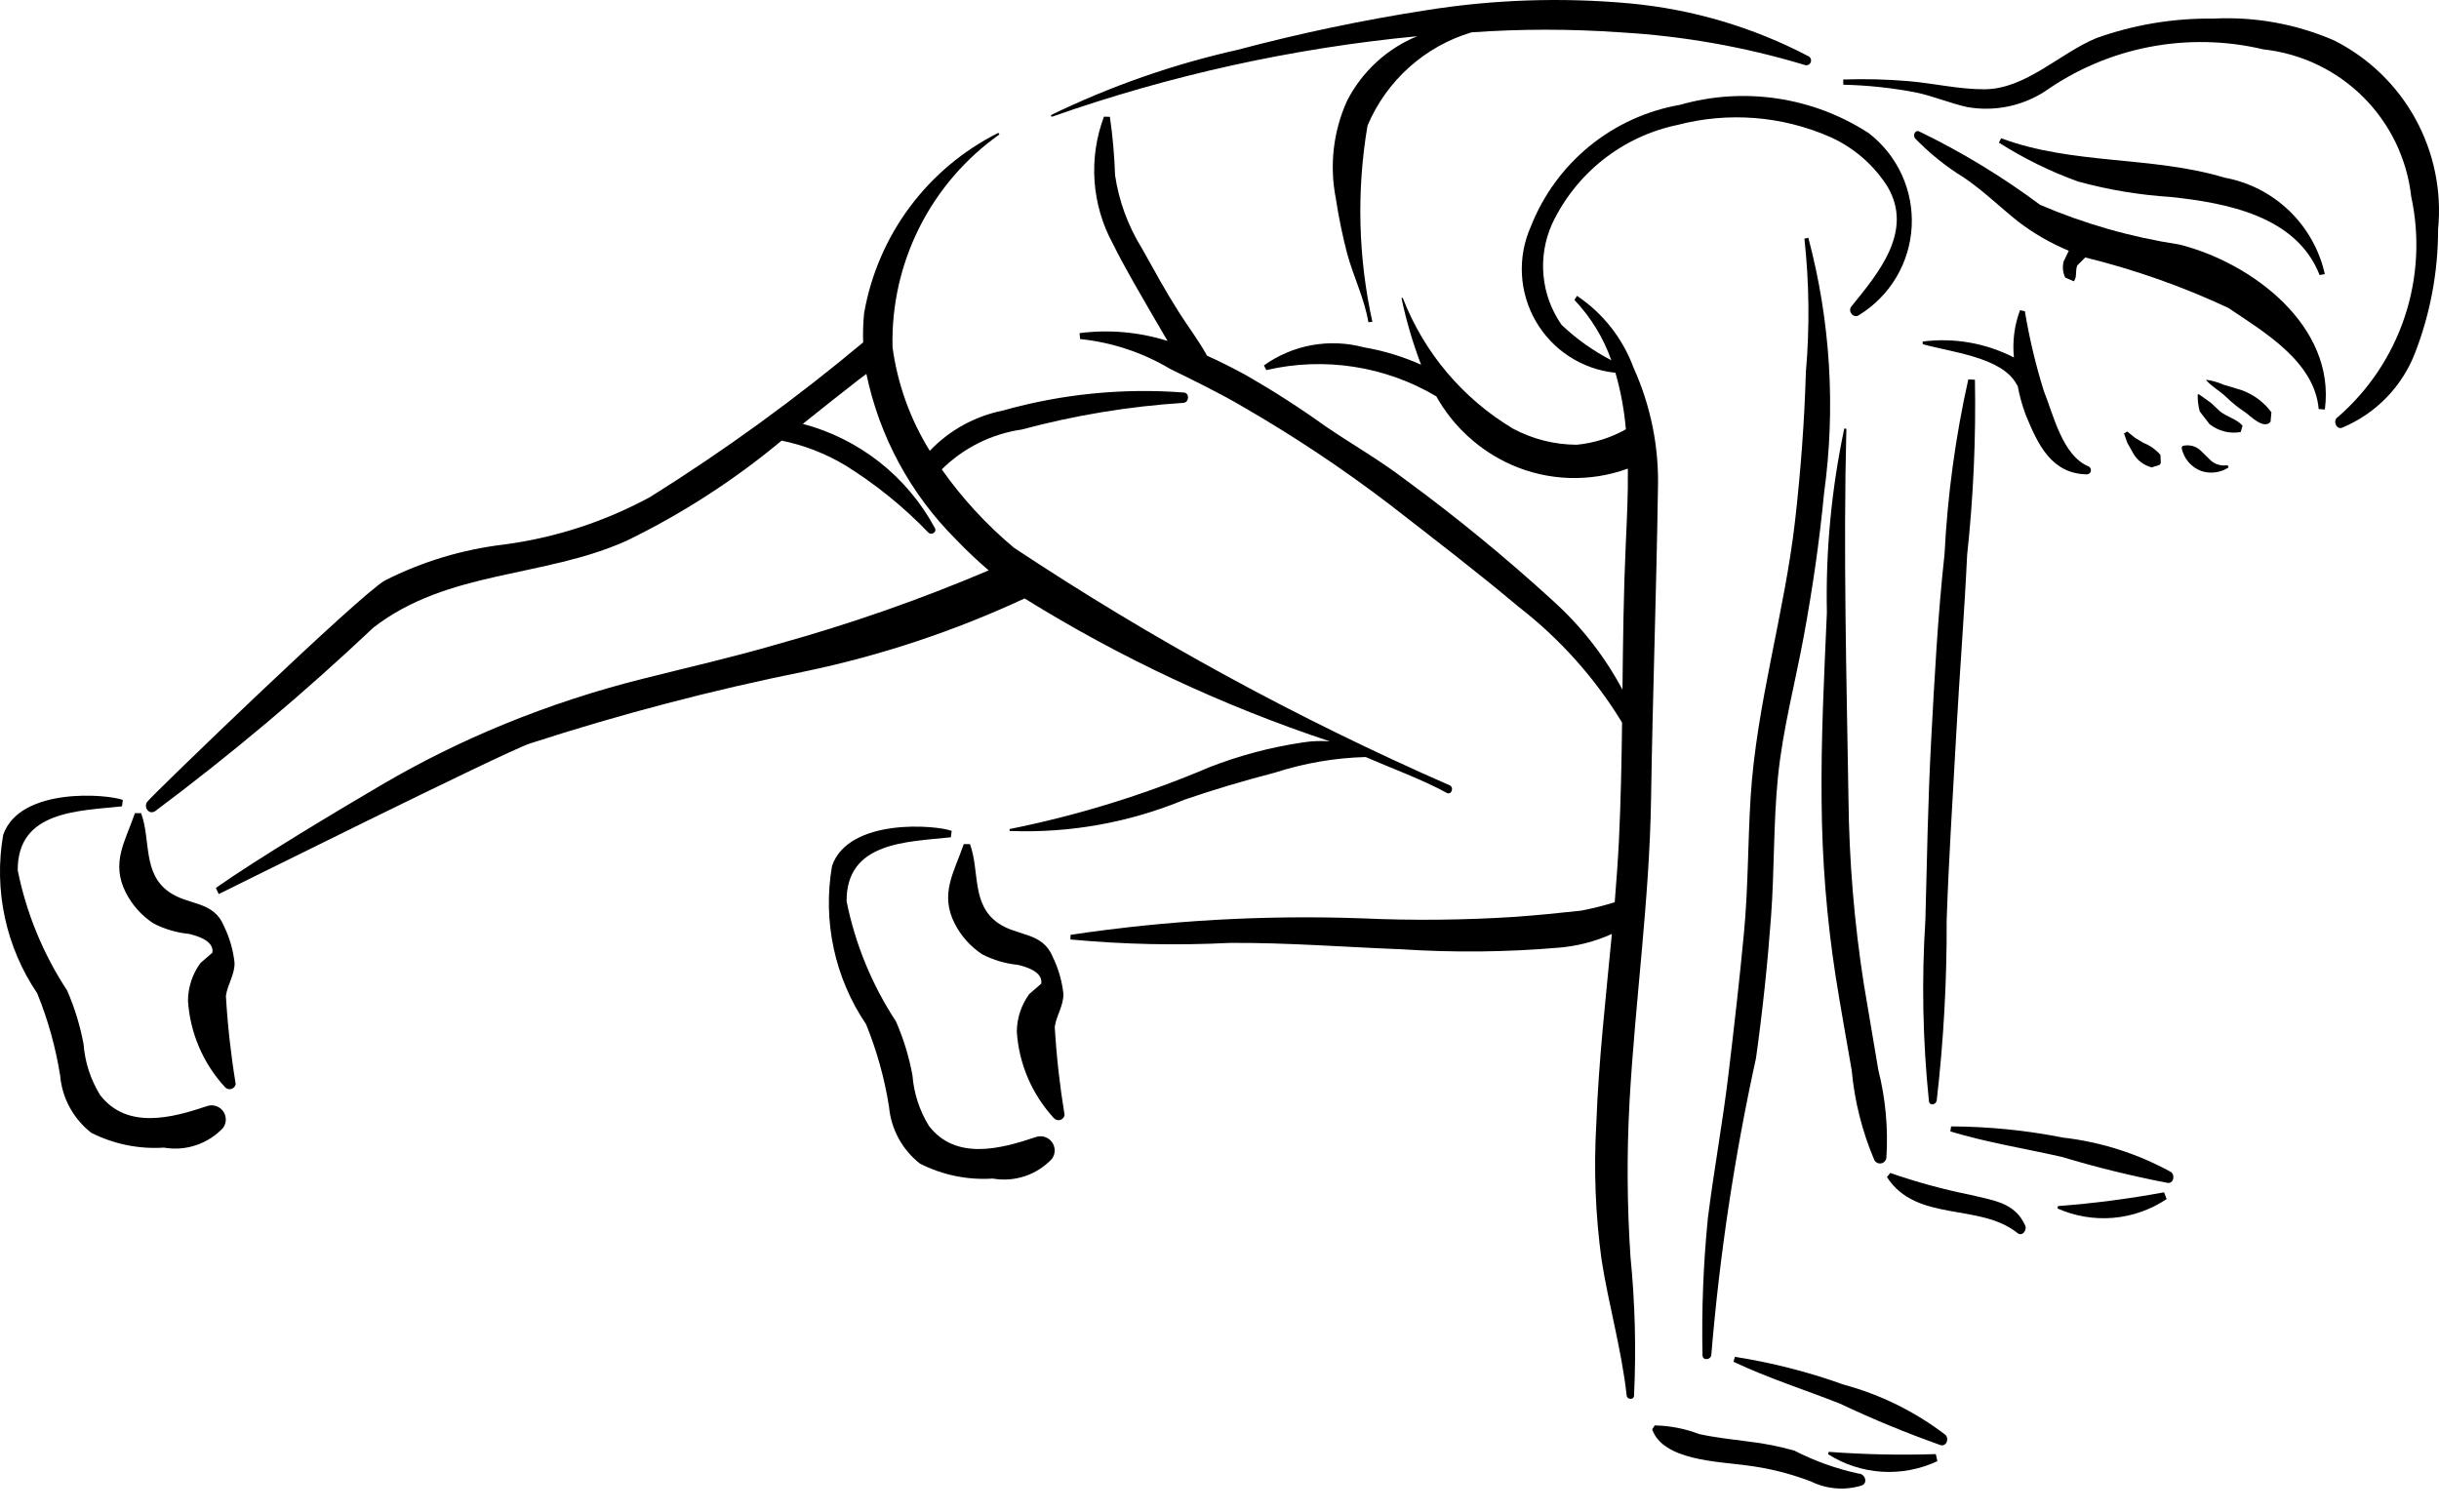 <svg width="100" height="62" viewBox="0 0 100 62" fill="none" xmlns="http://www.w3.org/2000/svg">
<path d="M76.203 60.425C75.287 60.227 74.4 59.91 73.567 59.482C72.96 59.31 72.341 59.187 71.715 59.115C71.027 59.023 70.339 58.952 69.66 58.802C69.079 58.58 68.465 58.461 67.843 58.45L67.74 58.611C68.179 59.888 70.469 59.931 71.554 60.082C72.478 60.192 73.385 60.416 74.253 60.749C74.894 61.063 75.63 61.124 76.313 60.919C76.607 60.825 76.472 60.429 76.203 60.425Z" fill="black"/>
<path d="M79.761 58.834C78.52 57.885 77.106 57.187 75.598 56.779C74.149 56.258 72.654 55.876 71.133 55.638L71.072 55.838C72.495 56.514 73.978 56.979 75.442 57.557C76.786 58.194 78.162 58.762 79.565 59.258C79.813 59.326 79.924 58.982 79.761 58.834Z" fill="black"/>
<path d="M79.369 59.626C77.906 59.673 76.441 59.642 74.981 59.533L74.951 59.629C75.614 60.051 76.372 60.298 77.155 60.348C77.939 60.398 78.722 60.249 79.433 59.915L79.369 59.626Z" fill="black"/>
<path d="M8.474 45.361C7.063 45.837 5.204 46.335 4.103 44.9C3.715 44.27 3.483 43.558 3.427 42.821C3.287 42.061 3.06 41.321 2.751 40.613C1.768 39.116 1.081 37.445 0.727 35.69C0.71 33.243 3.207 33.257 5.002 33.064L5.036 32.802C4.424 32.564 0.819 32.253 0.13 34.235C-0.262 36.499 0.238 38.826 1.525 40.73C1.968 41.816 2.284 42.951 2.467 44.11C2.507 44.567 2.641 45.01 2.86 45.412C3.08 45.815 3.38 46.168 3.741 46.45C4.662 46.915 5.69 47.126 6.72 47.058C7.161 47.135 7.614 47.102 8.038 46.959C8.462 46.818 8.844 46.572 9.15 46.245C9.222 46.144 9.26 46.022 9.258 45.898C9.256 45.773 9.214 45.652 9.139 45.553C9.063 45.455 8.958 45.382 8.838 45.348C8.718 45.313 8.591 45.317 8.474 45.361Z" fill="black"/>
<path d="M9.262 40.837C9.332 40.349 9.628 39.973 9.616 39.474C9.558 38.953 9.412 38.447 9.183 37.976C8.757 36.932 7.743 37.14 6.94 36.582C5.832 35.811 6.193 34.447 5.785 33.344H5.532C5.131 34.513 4.537 35.375 5.161 36.607C5.422 37.117 5.812 37.551 6.292 37.865C6.745 38.098 7.237 38.244 7.744 38.294C8.044 38.365 8.784 38.561 8.709 39.064L8.217 39.491C7.889 39.94 7.711 40.48 7.707 41.035C7.792 42.352 8.325 43.599 9.218 44.571C9.249 44.609 9.29 44.637 9.336 44.652C9.382 44.667 9.432 44.668 9.479 44.655C9.526 44.643 9.569 44.617 9.602 44.581C9.634 44.545 9.656 44.5 9.664 44.452C9.467 43.255 9.332 42.048 9.262 40.837V40.837Z" fill="black"/>
<path d="M59.449 32.207C53.219 29.481 47.237 26.22 41.571 22.459C40.45 21.521 39.456 20.442 38.613 19.248C39.504 18.364 40.656 17.79 41.898 17.612C44.064 17.029 46.283 16.663 48.522 16.519C48.757 16.501 48.783 16.112 48.537 16.096C46.04 15.904 43.529 16.154 41.119 16.834C39.974 17.064 38.928 17.64 38.121 18.485C37.319 17.192 36.798 15.745 36.594 14.238C36.553 12.535 36.931 10.849 37.696 9.327C38.46 7.805 39.587 6.495 40.978 5.512L40.933 5.447C39.501 6.163 38.258 7.205 37.302 8.488C36.346 9.772 35.705 11.262 35.429 12.839C35.389 13.238 35.376 13.639 35.39 14.039C32.63 16.348 29.716 18.464 26.666 20.374C24.806 21.386 22.777 22.048 20.678 22.327C18.969 22.527 17.31 23.027 15.776 23.806C14.713 24.415 6.243 32.6 6.04 32.874C5.877 33.093 6.094 33.423 6.358 33.264C9.485 30.927 12.474 28.413 15.311 25.733C18.372 23.366 22.29 23.704 25.7 22.17C27.973 21.064 30.105 19.686 32.047 18.068C32.969 18.255 33.852 18.598 34.658 19.082C35.897 19.851 37.036 20.772 38.048 21.822C38.186 21.979 38.441 21.814 38.32 21.633C37.757 20.593 36.987 19.679 36.058 18.948C35.128 18.217 34.059 17.683 32.916 17.381C33.693 16.762 34.465 16.141 35.24 15.543L35.522 15.332C36.057 17.901 37.331 20.257 39.188 22.112C39.615 22.56 40.066 22.986 40.537 23.389C37.717 24.588 34.821 25.599 31.868 26.417C30.06 26.946 28.222 27.363 26.396 27.823C24.439 28.31 22.521 28.939 20.655 29.703C18.942 30.405 17.281 31.226 15.684 32.161C13.909 33.199 10.528 35.224 8.851 36.409L8.967 36.662C9.049 36.626 20.672 30.841 21.71 30.493C25.413 29.29 29.184 28.301 33.001 27.532C36.108 26.884 39.13 25.879 42.008 24.539C45.936 26.977 50.138 28.944 54.526 30.401C54.158 30.371 53.788 30.385 53.422 30.443C52.109 30.636 50.822 30.977 49.586 31.46C46.949 32.582 44.205 33.431 41.395 33.995L41.392 34.073C43.849 34.171 46.297 33.733 48.567 32.79C49.789 32.371 51.011 32.01 52.26 31.685C53.467 31.294 54.723 31.077 55.991 31.042C57.024 31.492 58.333 31.971 59.313 32.51C59.502 32.612 59.628 32.315 59.449 32.207Z" fill="black"/>
<path d="M42.457 46.629C41.047 47.106 39.187 47.604 38.087 46.168C37.699 45.539 37.467 44.827 37.411 44.09C37.27 43.33 37.044 42.59 36.734 41.882C35.751 40.385 35.064 38.714 34.711 36.959C34.694 34.512 37.19 34.526 38.986 34.333L39.019 34.071C38.408 33.833 34.803 33.522 34.114 35.504C33.722 37.768 34.222 40.095 35.508 41.998C35.951 43.085 36.267 44.22 36.45 45.379C36.491 45.836 36.625 46.279 36.844 46.681C37.063 47.084 37.363 47.437 37.725 47.718C38.645 48.184 39.674 48.395 40.703 48.327C41.144 48.404 41.597 48.371 42.021 48.229C42.446 48.087 42.828 47.842 43.133 47.516C43.206 47.414 43.245 47.292 43.243 47.167C43.241 47.042 43.199 46.922 43.123 46.822C43.048 46.723 42.942 46.651 42.822 46.616C42.702 46.581 42.574 46.586 42.457 46.629Z" fill="black"/>
<path d="M43.245 42.106C43.316 41.618 43.612 41.242 43.599 40.742C43.541 40.222 43.395 39.716 43.166 39.245C42.74 38.202 41.726 38.409 40.923 37.851C39.816 37.08 40.176 35.716 39.769 34.613H39.515C39.115 35.782 38.521 36.644 39.145 37.876C39.406 38.386 39.795 38.82 40.275 39.134C40.728 39.367 41.221 39.513 41.727 39.563C42.028 39.634 42.768 39.83 42.692 40.334L42.201 40.76C41.873 41.209 41.694 41.749 41.69 42.304C41.775 43.621 42.309 44.868 43.201 45.84C43.232 45.878 43.273 45.907 43.32 45.922C43.366 45.937 43.416 45.938 43.464 45.926C43.511 45.913 43.554 45.887 43.586 45.851C43.619 45.814 43.641 45.769 43.649 45.721C43.451 44.524 43.316 43.317 43.245 42.106V42.106Z" fill="black"/>
<path d="M85.638 19.127C84.559 18.693 84.187 16.992 83.797 16.029C83.463 14.959 83.204 13.868 83.02 12.763L82.822 12.721C82.59 13.339 82.505 14.002 82.572 14.659C81.42 14.067 80.115 13.839 78.83 14.005L78.833 14.113C79.946 14.435 82.086 14.634 82.684 15.763L82.727 15.827C82.801 16.227 82.909 16.62 83.051 17.001C83.558 18.243 84.117 19.428 85.568 19.452C85.605 19.45 85.641 19.435 85.669 19.411C85.698 19.386 85.717 19.353 85.725 19.316C85.733 19.279 85.729 19.241 85.713 19.207C85.697 19.173 85.671 19.145 85.638 19.127Z" fill="black"/>
<path d="M99.962 9.41C100.118 7.839 99.794 6.258 99.034 4.874C98.274 3.491 97.112 2.369 95.703 1.659C94.14 0.981 92.442 0.675 90.741 0.763C89.109 0.742 87.487 1.013 85.95 1.563C84.436 2.19 83.061 3.651 81.368 3.661C80.35 3.667 79.276 3.416 78.259 3.328C77.365 3.252 76.467 3.229 75.57 3.26L75.579 3.474C76.576 3.496 77.57 3.602 78.55 3.791C79.266 3.939 79.941 4.231 80.651 4.389C81.758 4.586 82.898 4.357 83.843 3.747C85.129 2.842 86.593 2.22 88.138 1.923C89.682 1.627 91.272 1.661 92.802 2.025C94.347 2.192 95.79 2.881 96.892 3.978C97.993 5.075 98.688 6.515 98.861 8.06C99.216 9.699 99.123 11.404 98.593 12.996C98.063 14.587 97.115 16.007 95.847 17.106C95.63 17.24 95.795 17.643 96.034 17.535C96.713 17.253 97.328 16.835 97.841 16.308C98.354 15.781 98.755 15.155 99.019 14.469C99.644 12.855 99.964 11.14 99.962 9.41V9.41Z" fill="black"/>
<path d="M89.349 10.026C87.387 9.727 85.471 9.181 83.647 8.401C82.089 7.24 80.425 6.23 78.676 5.384C78.497 5.325 78.425 5.568 78.525 5.68C79.123 6.298 79.797 6.838 80.531 7.288C81.339 7.837 81.992 8.489 82.75 9.089C83.386 9.575 84.082 9.976 84.821 10.283L84.609 10.724C84.554 10.943 84.576 11.175 84.673 11.38L85.027 11.535C85.176 11.356 85.073 11.091 85.173 10.881L85.496 10.557C87.515 11.052 89.48 11.745 91.362 12.626C92.833 13.616 94.9 14.827 95.067 16.772L95.32 16.793C95.775 13.367 92.324 10.768 89.349 10.026Z" fill="black"/>
<path d="M91.946 17.455C91.696 17.172 91.304 17.101 91.016 16.863L90.65 16.52L90.147 16.161L90.107 16.184C90.102 16.417 90.13 16.649 90.192 16.873L90.592 17.392C90.77 17.533 90.976 17.635 91.196 17.691C91.417 17.747 91.646 17.755 91.87 17.716L91.946 17.455Z" fill="black"/>
<path d="M93.129 16.906C92.819 16.488 92.392 16.172 91.903 15.996L91.166 15.774C90.942 15.676 90.706 15.608 90.464 15.573L90.457 15.593C90.691 15.863 91.019 16.028 91.275 16.281C91.515 16.513 91.777 16.722 92.055 16.907C92.275 17.059 92.809 17.629 93.093 17.295L93.129 16.906Z" fill="black"/>
<path d="M88.579 18.653C88.389 18.435 88.15 18.265 87.882 18.159L87.535 17.951L87.216 17.693L87.084 17.778L87.224 18.162L87.454 18.574C87.535 18.721 87.645 18.849 87.777 18.95C87.909 19.052 88.061 19.125 88.223 19.166L88.543 19.063L88.594 18.989L88.579 18.653Z" fill="black"/>
<path d="M95.319 11.239C95.097 10.249 94.589 9.346 93.858 8.642C93.126 7.939 92.204 7.466 91.206 7.284C88.235 6.389 84.994 6.767 82.048 5.669L81.956 5.85C82.976 6.498 84.064 7.032 85.201 7.443C86.44 7.782 87.711 7.995 88.993 8.076C91.275 8.32 94.154 8.847 95.105 11.279L95.319 11.239Z" fill="black"/>
<path d="M91.333 19.075C91.215 19.096 91.094 19.091 90.978 19.061C90.862 19.031 90.754 18.976 90.661 18.9L90.238 18.486C90.141 18.39 90.02 18.321 89.888 18.286C89.755 18.252 89.617 18.252 89.484 18.288L89.446 18.361C89.488 18.577 89.585 18.779 89.728 18.947C89.871 19.114 90.055 19.242 90.262 19.317C90.447 19.377 90.642 19.394 90.835 19.368C91.028 19.342 91.212 19.273 91.374 19.166L91.333 19.075Z" fill="black"/>
<path d="M89.004 48.055C87.635 47.302 86.132 46.824 84.58 46.647C83.07 46.348 81.535 46.195 79.996 46.188L79.965 46.395C81.473 46.851 83.008 47.09 84.543 47.441C85.968 47.87 87.413 48.225 88.874 48.505C89.127 48.535 89.187 48.177 89.004 48.055Z" fill="black"/>
<path d="M88.727 48.891C87.287 49.157 85.835 49.346 84.375 49.456L84.36 49.555C85.078 49.873 85.865 50.004 86.647 49.937C87.429 49.869 88.181 49.604 88.834 49.168L88.727 48.891Z" fill="black"/>
<path d="M83.037 50.261C82.614 49.3 81.722 49.227 80.787 48.995C79.672 48.771 78.574 48.471 77.5 48.097L77.365 48.266C78.579 50.143 81.152 49.307 82.72 50.563C82.913 50.717 83.116 50.441 83.037 50.261Z" fill="black"/>
<path d="M77.011 43.869L76.415 40.336C76.023 37.822 75.814 35.282 75.788 32.738C75.707 27.687 75.573 22.635 75.702 17.584L75.617 17.569C75.09 20.052 74.85 22.588 74.903 25.126C74.79 27.721 74.657 30.299 74.687 32.899C74.706 35.271 74.895 37.639 75.254 39.983C75.459 41.286 75.695 42.583 75.92 43.882C76.037 45.153 76.35 46.398 76.85 47.573C76.877 47.623 76.92 47.662 76.972 47.686C77.024 47.709 77.082 47.715 77.137 47.703C77.193 47.691 77.243 47.661 77.28 47.618C77.317 47.575 77.339 47.521 77.343 47.464C77.42 46.256 77.308 45.043 77.011 43.869V43.869Z" fill="black"/>
<path d="M79.814 37.747C79.898 35.209 80.067 32.676 80.204 30.141C80.339 27.68 80.537 25.222 80.653 22.761C80.911 20.373 81.017 17.972 80.973 15.57L80.701 15.558C80.174 17.914 79.848 20.311 79.727 22.723C79.449 25.247 79.317 27.79 79.18 30.324C79.048 32.786 79.006 35.249 78.942 37.714C78.783 40.195 78.832 42.685 79.088 45.158C79.116 45.358 79.38 45.3 79.406 45.128C79.689 42.678 79.825 40.214 79.814 37.747V37.747Z" fill="black"/>
<path d="M76.619 5.459C75.486 4.724 74.21 4.24 72.875 4.04C71.54 3.84 70.177 3.928 68.879 4.299C67.517 4.536 66.239 5.12 65.168 5.994C64.097 6.869 63.269 8.004 62.764 9.291C62.489 9.909 62.364 10.582 62.4 11.257C62.436 11.932 62.631 12.589 62.97 13.174C63.308 13.759 63.78 14.255 64.348 14.623C64.915 14.99 65.562 15.217 66.234 15.286C66.452 16.043 66.595 16.819 66.662 17.603C66.042 17.953 65.355 18.169 64.647 18.237C63.735 18.233 62.838 18.006 62.034 17.577C59.971 16.343 58.38 14.455 57.513 12.213L57.462 12.225C57.658 13.154 57.926 14.067 58.265 14.955C57.516 14.619 56.728 14.38 55.92 14.242C55.224 14.056 54.496 14.025 53.787 14.153C53.078 14.281 52.407 14.565 51.821 14.984L51.92 15.176C54.295 14.623 56.791 15.009 58.889 16.252C59.582 17.489 60.655 18.47 61.948 19.05C63.465 19.724 65.184 19.784 66.743 19.215C66.755 20.291 66.701 21.356 66.656 22.346C66.566 24.323 66.544 26.302 66.522 28.281C65.794 26.914 64.834 25.685 63.685 24.647C61.748 22.874 59.717 21.207 57.599 19.655C56.566 18.865 55.433 18.221 54.359 17.489C53.307 16.734 52.217 16.033 51.094 15.388C50.565 15.1 50.031 14.828 49.489 14.585C49.147 13.962 48.721 13.408 48.331 12.795C47.79 11.945 47.308 11.057 46.816 10.178C46.25 9.266 45.877 8.248 45.718 7.187C45.692 6.385 45.621 5.585 45.506 4.791L45.263 4.783C44.945 5.628 44.814 6.531 44.877 7.431C44.941 8.331 45.198 9.207 45.63 9.999C46.115 10.978 46.681 11.928 47.225 12.875L47.871 13.981C46.706 13.613 45.475 13.504 44.263 13.66L44.285 13.903C45.586 14.036 46.843 14.452 47.966 15.121C48.966 15.614 49.98 16.104 50.943 16.669C53.041 17.879 55.06 19.223 56.986 20.694C58.747 22.065 60.548 23.44 62.256 24.877C63.951 26.188 65.392 27.798 66.506 29.629C66.485 31.227 66.456 32.824 66.379 34.418C66.337 35.279 66.275 36.139 66.204 36.996C65.748 37.139 65.284 37.255 64.815 37.343C63.914 37.44 63.015 37.531 62.11 37.596C60.022 37.731 57.929 37.751 55.839 37.657C51.845 37.514 47.846 37.74 43.894 38.333L43.888 38.523C46.061 38.727 48.246 38.774 50.427 38.664C52.79 38.649 55.137 38.836 57.496 38.927C59.622 39.065 61.755 39.043 63.877 38.862C64.641 38.804 65.389 38.612 66.087 38.297C65.843 40.9 65.543 43.498 65.448 46.112C65.342 47.957 65.414 49.809 65.662 51.641C65.954 53.511 66.488 55.344 66.694 57.226C66.712 57.392 66.981 57.415 66.996 57.237C67.087 55.334 67.038 53.428 66.85 51.532C66.711 49.44 66.697 47.34 66.808 45.246C67.037 41.069 67.633 36.912 67.695 32.726C67.759 28.508 67.913 24.289 67.976 20.072C68.028 18.354 67.686 16.647 66.977 15.081C66.535 13.878 65.723 12.845 64.658 12.131L64.553 12.3C65.225 13.008 65.74 13.85 66.064 14.771C65.319 14.386 64.633 13.898 64.026 13.321C63.609 12.725 63.353 12.03 63.285 11.306C63.216 10.581 63.336 9.851 63.634 9.187C64.118 8.156 64.836 7.252 65.73 6.546C66.625 5.84 67.671 5.352 68.787 5.121C70.868 4.578 73.071 4.753 75.041 5.618C76.006 6.052 76.822 6.759 77.389 7.653C78.467 9.481 77.019 11.196 75.907 12.566C75.741 12.77 76.008 13.083 76.228 12.915C76.853 12.53 77.376 11.999 77.751 11.367C78.125 10.736 78.341 10.023 78.38 9.289C78.418 8.556 78.278 7.824 77.971 7.157C77.665 6.49 77.2 5.907 76.619 5.459V5.459Z" fill="black"/>
<path d="M74.139 2.302C71.866 1.111 69.382 0.377 66.826 0.14C64.042 -0.115 61.236 -0.021 58.475 0.419C55.871 0.824 53.289 1.366 50.742 2.043C48.094 2.637 45.524 3.536 43.083 4.722L43.119 4.791C47.962 3.085 52.995 1.975 58.106 1.485C56.863 1.996 55.843 2.936 55.23 4.133C54.664 5.386 54.503 6.784 54.769 8.133C54.884 8.895 55.039 9.649 55.233 10.395C55.487 11.332 55.945 12.254 56.104 13.212L56.268 13.197C55.685 10.553 55.617 7.822 56.068 5.153C56.453 4.24 57.035 3.424 57.772 2.762C58.509 2.1 59.384 1.61 60.333 1.326C62.361 1.183 64.397 1.183 66.425 1.326C68.986 1.472 71.522 1.919 73.978 2.659C74.026 2.681 74.08 2.682 74.129 2.664C74.177 2.646 74.216 2.608 74.238 2.561C74.259 2.514 74.261 2.46 74.242 2.411C74.224 2.362 74.187 2.323 74.139 2.302V2.302Z" fill="black"/>
<path d="M74.142 9.749L73.982 9.785C74.18 11.607 74.2 13.443 74.041 15.268C73.983 17.285 73.831 19.294 73.605 21.299C73.175 25.119 72.014 28.863 71.776 32.695C71.661 34.541 71.679 36.392 71.505 38.235C71.323 40.179 71.098 42.118 70.867 44.056C70.632 46.026 70.271 47.977 70.024 49.945C69.838 51.815 69.764 53.694 69.803 55.572C69.803 55.808 70.165 55.771 70.166 55.538C70.506 51.454 71.117 47.398 71.996 43.395C72.266 41.47 72.472 39.517 72.614 37.577C72.755 35.671 72.707 33.754 72.898 31.85C73.094 29.903 73.605 27.996 73.959 26.072C74.316 24.133 74.6 22.185 74.788 20.221C75.269 16.722 75.049 13.162 74.142 9.749V9.749Z" fill="black"/>
</svg>
